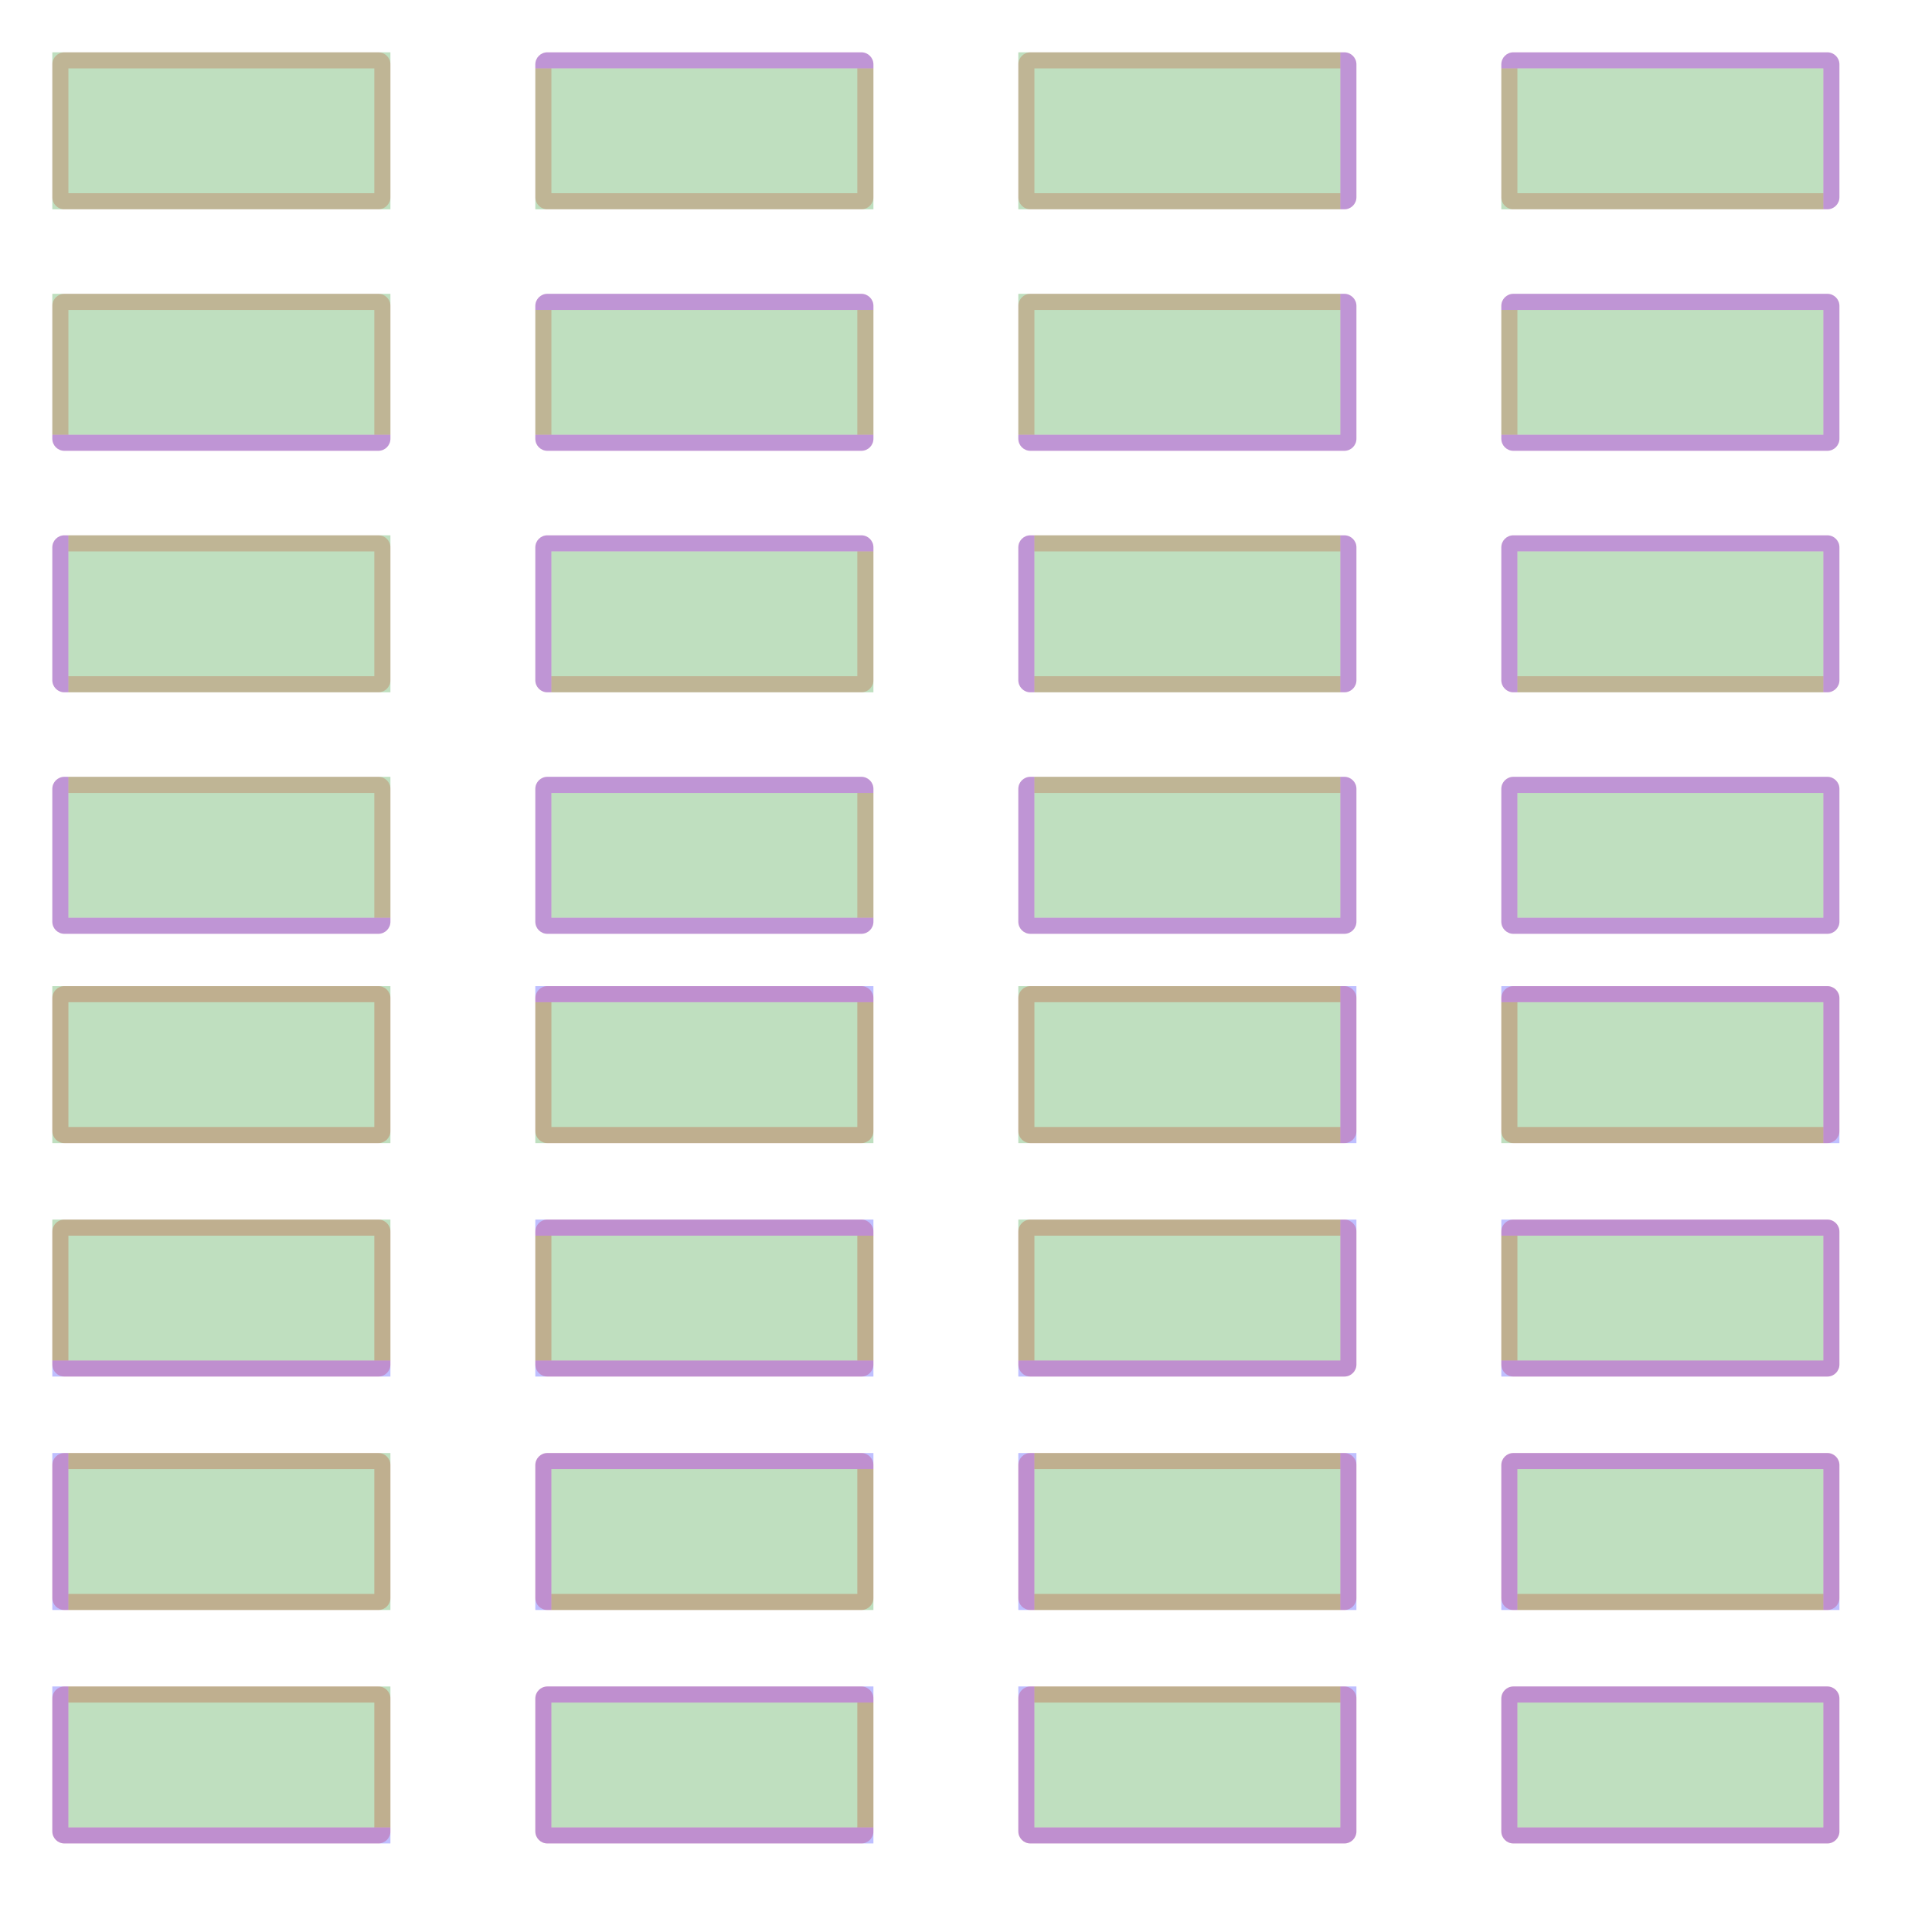 <?xml version="1.0" encoding="UTF-8" standalone="no"?><svg xmlns="http://www.w3.org/2000/svg" version="1.1" viewBox="0 0 480 480" ><rect x="0" y="0" width="480" height="480" fill="#333333" stroke="none"/><defs><clipPath id="clip_0"><polygon points="0 0,480 0,480 480,0 480" /></clipPath></defs><g clip-path="url(#clip_0)">	<path style="fill:#FFFFFF;" d="M 0,0 C 0,0 0,0 0,0 L 480,0 C 480,0 480,0 480,0 L 480,480 C 480,480 480,480 480,480 L 0,480 C 0,480 0,480 0,480 L 0,0 Z" /><defs><clipPath id="clip_1"><polygon points="0 0,480 0,480 480,0 480" /></clipPath></defs><g clip-path="url(#clip_1)">	<path style="fill:#FFFFFF;" d="M 0,0 C 0,0 0,0 0,0 L 480,0 C 480,0 480,0 480,0 L 480,480 C 480,480 480,480 480,480 L 0,480 C 0,480 0,480 0,480 L 0,0 Z" />	<path style="fill:#FF0000;fill-opacity:0.22" d="M 13,16 C 13,14.34 14.34,13 16,13 L 94,13 C 95.66,13 97,14.34 97,16 L 97,49 C 97,50.66 95.66,52 94,52 L 16,52 C 14.34,52 13,50.66 13,49 L 13,16 M 17,17 L 17,48 L 93,48 L 93,17 L 17,17 Z" />	<path style="fill:#008000;fill-opacity:0.25" d="M 13,13 C 13,13 13,13 13,13 L 97,13 C 97,13 97,13 97,13 L 97,52 C 97,52 97,52 97,52 L 13,52 C 13,52 13,52 13,52 L 13,13 Z" />	<path style="fill:#FF0000;fill-opacity:0.25" d="M 13,248 C 13,246.34 14.34,245 16,245 L 94,245 C 95.66,245 97,246.34 97,248 L 97,281 C 97,282.66 95.66,284 94,284 L 16,284 C 14.34,284 13,282.66 13,281 L 13,248 M 17,249 L 17,280 L 93,280 L 93,249 L 17,249 Z" />	<path style="fill:#008000;fill-opacity:0.25" d="M 13,245 C 13,245 13,245 13,245 L 97,245 C 97,245 97,245 97,245 L 97,284 C 97,284 97,284 97,284 L 13,284 C 13,284 13,284 13,284 L 13,245 Z" />	<path style="fill:#FF0000;fill-opacity:0.22" d="M 133,16 C 133,14.34 134.34,13 136,13 L 214,13 C 215.66,13 217,14.34 217,16 L 217,49 C 217,50.66 215.66,52 214,52 L 136,52 C 134.34,52 133,50.66 133,49 L 133,16 M 137,17 L 137,48 L 213,48 L 213,17 L 137,17 Z" />	<path style="fill:#0000FF;fill-opacity:0.25" d="M 136,13 C 134.34,13 133,14.34 133,16 L 133,17 L 217,17 L 217,16 C 217,14.34 215.66,13 214,13 L 136,13 Z" />	<path style="fill:#008000;fill-opacity:0.25" d="M 217,52 C 217,52 217,52 217,52 L 133,52 C 133,52 133,52 133,52 L 133,17 L 217,17 L 217,52 Z" />	<path style="fill:#FF0000;fill-opacity:0.25" d="M 133,248 C 133,246.34 134.34,245 136,245 L 214,245 C 215.66,245 217,246.34 217,248 L 217,281 C 217,282.66 215.66,284 214,284 L 136,284 C 134.34,284 133,282.66 133,281 L 133,248 M 137,249 L 137,280 L 213,280 L 213,249 L 137,249 Z" />	<path style="fill:#0000FF;fill-opacity:0.25" d="M 133,245 L 133,248 L 133,249 L 217,249 L 217,248 L 217,245 L 133,245 Z" />	<path style="fill:#008000;fill-opacity:0.25" d="M 217,284 C 217,284 217,284 217,284 L 133,284 C 133,284 133,284 133,284 L 133,249 L 217,249 L 217,284 Z" />	<path style="fill:#FF0000;fill-opacity:0.22" d="M 253,16 C 253,14.34 254.34,13 256,13 L 334,13 C 335.66,13 337,14.34 337,16 L 337,49 C 337,50.66 335.66,52 334,52 L 256,52 C 254.34,52 253,50.66 253,49 L 253,16 M 257,17 L 257,48 L 333,48 L 333,17 L 257,17 Z" />	<path style="fill:#0000FF;fill-opacity:0.25" d="M 337,16 C 337,14.34 335.66,13 334,13 L 333,13 L 333,52 L 334,52 C 335.66,52 337,50.66 337,49 L 337,16 Z" />	<path style="fill:#008000;fill-opacity:0.25" d="M 253,13 C 253,13 253,13 253,13 L 333,13 L 333,52 L 253,52 C 253,52 253,52 253,52 L 253,13 Z" />	<path style="fill:#FF0000;fill-opacity:0.25" d="M 253,248 C 253,246.34 254.34,245 256,245 L 334,245 C 335.66,245 337,246.34 337,248 L 337,281 C 337,282.66 335.66,284 334,284 L 256,284 C 254.34,284 253,282.66 253,281 L 253,248 M 257,249 L 257,280 L 333,280 L 333,249 L 257,249 Z" />	<path style="fill:#0000FF;fill-opacity:0.25" d="M 337,245 L 334,245 L 333,245 L 333,284 L 334,284 L 337,284 L 337,245 Z" />	<path style="fill:#008000;fill-opacity:0.25" d="M 253,245 C 253,245 253,245 253,245 L 333,245 L 333,284 L 253,284 C 253,284 253,284 253,284 L 253,245 Z" />	<path style="fill:#FF0000;fill-opacity:0.22" d="M 373,16 C 373,14.34 374.34,13 376,13 L 454,13 C 455.66,13 457,14.34 457,16 L 457,49 C 457,50.66 455.66,52 454,52 L 376,52 C 374.34,52 373,50.66 373,49 L 373,16 M 377,17 L 377,48 L 453,48 L 453,17 L 377,17 Z" />	<path style="fill:#0000FF;fill-opacity:0.25" d="M 453,17 L 453,52 L 454,52 C 455.66,52 457,50.66 457,49 L 457,16 C 457,14.34 455.66,13 454,13 L 376,13 C 374.34,13 373,14.34 373,16 L 373,17 L 453,17 Z" />	<path style="fill:#008000;fill-opacity:0.25" d="M 373,17 L 453,17 L 453,52 L 373,52 C 373,52 373,52 373,52 L 373,17 Z" />	<path style="fill:#FF0000;fill-opacity:0.25" d="M 373,248 C 373,246.34 374.34,245 376,245 L 454,245 C 455.66,245 457,246.34 457,248 L 457,281 C 457,282.66 455.66,284 454,284 L 376,284 C 374.34,284 373,282.66 373,281 L 373,248 M 377,249 L 377,280 L 453,280 L 453,249 L 377,249 Z" />	<path style="fill:#0000FF;fill-opacity:0.25" d="M 453,249 L 453,284 L 454,284 L 457,284 L 457,248 C 457,246.34 455.66,245 454,245 L 373,245 L 373,248 L 373,249 L 453,249 Z" />	<path style="fill:#008000;fill-opacity:0.25" d="M 373,249 L 453,249 L 453,284 L 373,284 C 373,284 373,284 373,284 L 373,249 Z" />	<path style="fill:#FF0000;fill-opacity:0.22" d="M 13,76 C 13,74.34 14.34,73 16,73 L 94,73 C 95.66,73 97,74.34 97,76 L 97,109 C 97,110.66 95.66,112 94,112 L 16,112 C 14.34,112 13,110.66 13,109 L 13,76 M 17,77 L 17,108 L 93,108 L 93,77 L 17,77 Z" />	<path style="fill:#0000FF;fill-opacity:0.25" d="M 16,112 C 14.34,112 13,110.66 13,109 L 13,108 L 97,108 L 97,109 C 97,110.66 95.66,112 94,112 L 16,112 Z" />	<path style="fill:#008000;fill-opacity:0.25" d="M 13,73 C 13,73 13,73 13,73 L 97,73 C 97,73 97,73 97,73 L 97,108 L 13,108 L 13,73 Z" />	<path style="fill:#FF0000;fill-opacity:0.25" d="M 13,306 C 13,304.34 14.34,303 16,303 L 94,303 C 95.66,303 97,304.34 97,306 L 97,339 C 97,340.66 95.66,342 94,342 L 16,342 C 14.34,342 13,340.66 13,339 L 13,306 M 17,307 L 17,338 L 93,338 L 93,307 L 17,307 Z" />	<path style="fill:#0000FF;fill-opacity:0.25" d="M 13,342 L 13,339 L 13,338 L 97,338 L 97,339 L 97,342 L 13,342 Z" />	<path style="fill:#008000;fill-opacity:0.25" d="M 13,303 C 13,303 13,303 13,303 L 97,303 C 97,303 97,303 97,303 L 97,338 L 13,338 L 13,303 Z" />	<path style="fill:#FF0000;fill-opacity:0.22" d="M 133,76 C 133,74.34 134.34,73 136,73 L 214,73 C 215.66,73 217,74.34 217,76 L 217,109 C 217,110.66 215.66,112 214,112 L 136,112 C 134.34,112 133,110.66 133,109 L 133,76 M 137,77 L 137,108 L 213,108 L 213,77 L 137,77 Z" />	<path style="fill:#0000FF;fill-opacity:0.25" d="M 136,73 C 134.34,73 133,74.34 133,76 L 133,77 L 217,77 L 217,76 C 217,74.34 215.66,73 214,73 L 136,73 M 136,112 C 134.34,112 133,110.66 133,109 L 133,108 L 217,108 L 217,109 C 217,110.66 215.66,112 214,112 L 136,112 Z" />	<path style="fill:#008000;fill-opacity:0.25" d="M 133,77 L 217,77 L 217,108 L 133,108 L 133,77 Z" />	<path style="fill:#FF0000;fill-opacity:0.25" d="M 133,306 C 133,304.34 134.34,303 136,303 L 214,303 C 215.66,303 217,304.34 217,306 L 217,339 C 217,340.66 215.66,342 214,342 L 136,342 C 134.34,342 133,340.66 133,339 L 133,306 M 137,307 L 137,338 L 213,338 L 213,307 L 137,307 Z" />	<path style="fill:#0000FF;fill-opacity:0.25" d="M 133,303 L 133,306 L 133,307 L 217,307 L 217,306 L 217,303 L 133,303 M 133,342 L 133,339 L 133,338 L 217,338 L 217,339 L 217,342 L 133,342 Z" />	<path style="fill:#008000;fill-opacity:0.25" d="M 133,307 L 217,307 L 217,338 L 133,338 L 133,307 Z" />	<path style="fill:#FF0000;fill-opacity:0.22" d="M 253,76 C 253,74.34 254.34,73 256,73 L 334,73 C 335.66,73 337,74.34 337,76 L 337,109 C 337,110.66 335.66,112 334,112 L 256,112 C 254.34,112 253,110.66 253,109 L 253,76 M 257,77 L 257,108 L 333,108 L 333,77 L 257,77 Z" />	<path style="fill:#0000FF;fill-opacity:0.25" d="M 337,76 C 337,74.34 335.66,73 334,73 L 333,73 L 333,108 L 253,108 L 253,109 C 253,110.66 254.34,112 256,112 L 334,112 C 335.66,112 337,110.66 337,109 L 337,76 Z" />	<path style="fill:#008000;fill-opacity:0.25" d="M 333,108 L 253,108 L 253,73 C 253,73 253,73 253,73 L 333,73 L 333,108 Z" />	<path style="fill:#FF0000;fill-opacity:0.25" d="M 253,306 C 253,304.34 254.34,303 256,303 L 334,303 C 335.66,303 337,304.34 337,306 L 337,339 C 337,340.66 335.66,342 334,342 L 256,342 C 254.34,342 253,340.66 253,339 L 253,306 M 257,307 L 257,338 L 333,338 L 333,307 L 257,307 Z" />	<path style="fill:#0000FF;fill-opacity:0.25" d="M 337,303 L 334,303 L 333,303 L 333,338 L 253,338 L 253,339 L 253,342 L 334,342 C 335.66,342 337,340.66 337,339 L 337,303 Z" />	<path style="fill:#008000;fill-opacity:0.25" d="M 333,338 L 253,338 L 253,303 C 253,303 253,303 253,303 L 333,303 L 333,338 Z" />	<path style="fill:#FF0000;fill-opacity:0.22" d="M 373,76 C 373,74.34 374.34,73 376,73 L 454,73 C 455.66,73 457,74.34 457,76 L 457,109 C 457,110.66 455.66,112 454,112 L 376,112 C 374.34,112 373,110.66 373,109 L 373,76 M 377,77 L 377,108 L 453,108 L 453,77 L 377,77 Z" />	<path style="fill:#0000FF;fill-opacity:0.25" d="M 376,73 C 374.34,73 373,74.34 373,76 L 373,77 L 453,77 L 453,108 L 373,108 L 373,109 C 373,110.66 374.34,112 376,112 L 454,112 C 455.66,112 457,110.66 457,109 L 457,76 C 457,74.34 455.66,73 454,73 L 376,73 Z" />	<path style="fill:#008000;fill-opacity:0.25" d="M 373,73 L 373,76 L 373,77 L 453,77 L 453,108 L 373,108 L 373,109 L 373,112 L 373,73 Z" />	<path style="fill:#FF0000;fill-opacity:0.25" d="M 373,306 C 373,304.34 374.34,303 376,303 L 454,303 C 455.66,303 457,304.34 457,306 L 457,339 C 457,340.66 455.66,342 454,342 L 376,342 C 374.34,342 373,340.66 373,339 L 373,306 M 377,307 L 377,338 L 453,338 L 453,307 L 377,307 Z" />	<path style="fill:#0000FF;fill-opacity:0.25" d="M 373,303 L 373,306 L 373,307 L 453,307 L 453,338 L 373,338 L 373,339 L 373,342 L 454,342 C 455.66,342 457,340.66 457,339 L 457,306 C 457,304.34 455.66,303 454,303 L 373,303 Z" />	<path style="fill:#008000;fill-opacity:0.25" d="M 373,303 L 373,306 L 373,307 L 453,307 L 453,338 L 373,338 L 373,339 L 373,342 L 373,303 Z" />	<path style="fill:#FF0000;fill-opacity:0.22" d="M 13,136 C 13,134.34 14.34,133 16,133 L 94,133 C 95.66,133 97,134.34 97,136 L 97,169 C 97,170.66 95.66,172 94,172 L 16,172 C 14.34,172 13,170.66 13,169 L 13,136 M 17,137 L 17,168 L 93,168 L 93,137 L 17,137 Z" />	<path style="fill:#0000FF;fill-opacity:0.25" d="M 13,136 C 13,134.34 14.34,133 16,133 L 17,133 L 17,172 L 16,172 C 14.34,172 13,170.66 13,169 L 13,136 Z" />	<path style="fill:#008000;fill-opacity:0.25" d="M 97,133 C 97,133 97,133 97,133 L 97,172 C 97,172 97,172 97,172 L 17,172 L 17,133 L 97,133 Z" />	<path style="fill:#FF0000;fill-opacity:0.25" d="M 13,364 C 13,362.34 14.34,361 16,361 L 94,361 C 95.66,361 97,362.34 97,364 L 97,397 C 97,398.66 95.66,400 94,400 L 16,400 C 14.34,400 13,398.66 13,397 L 13,364 M 17,365 L 17,396 L 93,396 L 93,365 L 17,365 Z" />	<path style="fill:#0000FF;fill-opacity:0.25" d="M 13,361 L 16,361 L 17,361 L 17,400 L 16,400 L 13,400 L 13,361 Z" />	<path style="fill:#008000;fill-opacity:0.25" d="M 97,361 C 97,361 97,361 97,361 L 97,400 C 97,400 97,400 97,400 L 17,400 L 17,361 L 97,361 Z" />	<path style="fill:#FF0000;fill-opacity:0.22" d="M 133,136 C 133,134.34 134.34,133 136,133 L 214,133 C 215.66,133 217,134.34 217,136 L 217,169 C 217,170.66 215.66,172 214,172 L 136,172 C 134.34,172 133,170.66 133,169 L 133,136 M 137,137 L 137,168 L 213,168 L 213,137 L 137,137 Z" />	<path style="fill:#0000FF;fill-opacity:0.25" d="M 133,169 C 133,170.66 134.34,172 136,172 L 137,172 L 137,137 L 217,137 L 217,136 C 217,134.34 215.66,133 214,133 L 136,133 C 134.34,133 133,134.34 133,136 L 133,169 Z" />	<path style="fill:#008000;fill-opacity:0.25" d="M 137,137 L 217,137 L 217,172 C 217,172 217,172 217,172 L 137,172 L 137,137 Z" />	<path style="fill:#FF0000;fill-opacity:0.25" d="M 133,364 C 133,362.34 134.34,361 136,361 L 214,361 C 215.66,361 217,362.34 217,364 L 217,397 C 217,398.66 215.66,400 214,400 L 136,400 C 134.34,400 133,398.66 133,397 L 133,364 M 137,365 L 137,396 L 213,396 L 213,365 L 137,365 Z" />	<path style="fill:#0000FF;fill-opacity:0.25" d="M 133,400 L 136,400 L 137,400 L 137,365 L 217,365 L 217,364 L 217,361 L 136,361 C 134.34,361 133,362.34 133,364 L 133,400 Z" />	<path style="fill:#008000;fill-opacity:0.25" d="M 137,365 L 217,365 L 217,400 C 217,400 217,400 217,400 L 137,400 L 137,365 Z" />	<path style="fill:#FF0000;fill-opacity:0.22" d="M 253,136 C 253,134.34 254.34,133 256,133 L 334,133 C 335.66,133 337,134.34 337,136 L 337,169 C 337,170.66 335.66,172 334,172 L 256,172 C 254.34,172 253,170.66 253,169 L 253,136 M 257,137 L 257,168 L 333,168 L 333,137 L 257,137 Z" />	<path style="fill:#0000FF;fill-opacity:0.25" d="M 337,136 C 337,134.34 335.66,133 334,133 L 333,133 L 333,172 L 334,172 C 335.66,172 337,170.66 337,169 L 337,136 M 253,136 C 253,134.34 254.34,133 256,133 L 257,133 L 257,172 L 256,172 C 254.34,172 253,170.66 253,169 L 253,136 Z" />	<path style="fill:#008000;fill-opacity:0.25" d="M 257,133 L 333,133 L 333,172 L 257,172 L 257,133 Z" />	<path style="fill:#FF0000;fill-opacity:0.25" d="M 253,364 C 253,362.34 254.34,361 256,361 L 334,361 C 335.66,361 337,362.34 337,364 L 337,397 C 337,398.66 335.66,400 334,400 L 256,400 C 254.34,400 253,398.66 253,397 L 253,364 M 257,365 L 257,396 L 333,396 L 333,365 L 257,365 Z" />	<path style="fill:#0000FF;fill-opacity:0.25" d="M 337,361 L 334,361 L 333,361 L 333,400 L 334,400 L 337,400 L 337,361 M 253,361 L 256,361 L 257,361 L 257,400 L 256,400 L 253,400 L 253,361 Z" />	<path style="fill:#008000;fill-opacity:0.25" d="M 257,361 L 333,361 L 333,400 L 257,400 L 257,361 Z" />	<path style="fill:#FF0000;fill-opacity:0.22" d="M 373,136 C 373,134.34 374.34,133 376,133 L 454,133 C 455.66,133 457,134.34 457,136 L 457,169 C 457,170.66 455.66,172 454,172 L 376,172 C 374.34,172 373,170.66 373,169 L 373,136 M 377,137 L 377,168 L 453,168 L 453,137 L 377,137 Z" />	<path style="fill:#0000FF;fill-opacity:0.25" d="M 373,169 C 373,170.66 374.34,172 376,172 L 377,172 L 377,137 L 453,137 L 453,172 L 454,172 C 455.66,172 457,170.66 457,169 L 457,136 C 457,134.34 455.66,133 454,133 L 376,133 C 374.34,133 373,134.34 373,136 L 373,169 Z" />	<path style="fill:#008000;fill-opacity:0.25" d="M 373,172 L 376,172 L 377,172 L 377,137 L 453,137 L 453,172 L 454,172 L 457,172 L 373,172 Z" />	<path style="fill:#FF0000;fill-opacity:0.25" d="M 373,364 C 373,362.34 374.34,361 376,361 L 454,361 C 455.66,361 457,362.34 457,364 L 457,397 C 457,398.66 455.66,400 454,400 L 376,400 C 374.34,400 373,398.66 373,397 L 373,364 M 377,365 L 377,396 L 453,396 L 453,365 L 377,365 Z" />	<path style="fill:#0000FF;fill-opacity:0.25" d="M 373,400 L 376,400 L 377,400 L 377,365 L 453,365 L 453,400 L 454,400 L 457,400 L 457,364 C 457,362.34 455.66,361 454,361 L 376,361 C 374.34,361 373,362.34 373,364 L 373,400 Z" />	<path style="fill:#008000;fill-opacity:0.25" d="M 373,400 L 376,400 L 377,400 L 377,365 L 453,365 L 453,400 L 454,400 L 457,400 L 373,400 Z" />	<path style="fill:#FF0000;fill-opacity:0.22" d="M 13,196 C 13,194.34 14.34,193 16,193 L 94,193 C 95.66,193 97,194.34 97,196 L 97,229 C 97,230.66 95.66,232 94,232 L 16,232 C 14.34,232 13,230.66 13,229 L 13,196 M 17,197 L 17,228 L 93,228 L 93,197 L 17,197 Z" />	<path style="fill:#0000FF;fill-opacity:0.25" d="M 94,232 C 95.66,232 97,230.66 97,229 L 97,228 L 17,228 L 17,193 L 16,193 C 14.34,193 13,194.34 13,196 L 13,229 C 13,230.66 14.34,232 16,232 L 94,232 Z" />	<path style="fill:#008000;fill-opacity:0.25" d="M 17,228 L 17,193 L 97,193 C 97,193 97,193 97,193 L 97,228 L 17,228 Z" />	<path style="fill:#FF0000;fill-opacity:0.25" d="M 13,422 C 13,420.34 14.34,419 16,419 L 94,419 C 95.66,419 97,420.34 97,422 L 97,455 C 97,456.66 95.66,458 94,458 L 16,458 C 14.34,458 13,456.66 13,455 L 13,422 M 17,423 L 17,454 L 93,454 L 93,423 L 17,423 Z" />	<path style="fill:#0000FF;fill-opacity:0.25" d="M 97,458 L 97,455 L 97,454 L 17,454 L 17,419 L 16,419 L 13,419 L 13,455 C 13,456.66 14.34,458 16,458 L 97,458 Z" />	<path style="fill:#008000;fill-opacity:0.25" d="M 17,454 L 17,419 L 97,419 C 97,419 97,419 97,419 L 97,454 L 17,454 Z" />	<path style="fill:#FF0000;fill-opacity:0.22" d="M 133,196 C 133,194.34 134.34,193 136,193 L 214,193 C 215.66,193 217,194.34 217,196 L 217,229 C 217,230.66 215.66,232 214,232 L 136,232 C 134.34,232 133,230.66 133,229 L 133,196 M 137,197 L 137,228 L 213,228 L 213,197 L 137,197 Z" />	<path style="fill:#0000FF;fill-opacity:0.25" d="M 214,193 C 215.66,193 217,194.34 217,196 L 217,197 L 137,197 L 137,228 L 217,228 L 217,229 C 217,230.66 215.66,232 214,232 L 136,232 C 134.34,232 133,230.66 133,229 L 133,196 C 133,194.34 134.34,193 136,193 L 214,193 Z" />	<path style="fill:#008000;fill-opacity:0.25" d="M 217,193 L 217,196 L 217,197 L 137,197 L 137,228 L 217,228 L 217,229 L 217,232 L 217,193 Z" />	<path style="fill:#FF0000;fill-opacity:0.25" d="M 133,422 C 133,420.34 134.34,419 136,419 L 214,419 C 215.66,419 217,420.34 217,422 L 217,455 C 217,456.66 215.66,458 214,458 L 136,458 C 134.34,458 133,456.66 133,455 L 133,422 M 137,423 L 137,454 L 213,454 L 213,423 L 137,423 Z" />	<path style="fill:#0000FF;fill-opacity:0.25" d="M 217,419 L 217,422 L 217,423 L 137,423 L 137,454 L 217,454 L 217,455 L 217,458 L 136,458 C 134.34,458 133,456.66 133,455 L 133,422 C 133,420.34 134.34,419 136,419 L 217,419 Z" />	<path style="fill:#008000;fill-opacity:0.25" d="M 217,419 L 217,422 L 217,423 L 137,423 L 137,454 L 217,454 L 217,455 L 217,458 L 217,419 Z" />	<path style="fill:#FF0000;fill-opacity:0.22" d="M 253,196 C 253,194.34 254.34,193 256,193 L 334,193 C 335.66,193 337,194.34 337,196 L 337,229 C 337,230.66 335.66,232 334,232 L 256,232 C 254.34,232 253,230.66 253,229 L 253,196 M 257,197 L 257,228 L 333,228 L 333,197 L 257,197 Z" />	<path style="fill:#0000FF;fill-opacity:0.25" d="M 257,193 L 256,193 C 254.34,193 253,194.34 253,196 L 253,229 C 253,230.66 254.34,232 256,232 L 334,232 C 335.66,232 337,230.66 337,229 L 337,196 C 337,194.34 335.66,193 334,193 L 333,193 L 333,228 L 257,228 L 257,193 Z" />	<path style="fill:#008000;fill-opacity:0.25" d="M 257,193 L 256,193 L 253,193 L 337,193 L 334,193 L 333,193 L 333,228 L 257,228 L 257,193 Z" />	<path style="fill:#FF0000;fill-opacity:0.25" d="M 253,422 C 253,420.34 254.34,419 256,419 L 334,419 C 335.66,419 337,420.34 337,422 L 337,455 C 337,456.66 335.66,458 334,458 L 256,458 C 254.34,458 253,456.66 253,455 L 253,422 M 257,423 L 257,454 L 333,454 L 333,423 L 257,423 Z" />	<path style="fill:#0000FF;fill-opacity:0.25" d="M 257,419 L 256,419 L 253,419 L 253,455 C 253,456.66 254.34,458 256,458 L 334,458 C 335.66,458 337,456.66 337,455 L 337,419 L 334,419 L 333,419 L 333,454 L 257,454 L 257,419 Z" />	<path style="fill:#008000;fill-opacity:0.25" d="M 257,419 L 256,419 L 253,419 L 337,419 L 334,419 L 333,419 L 333,454 L 257,454 L 257,419 Z" />	<path style="fill:#FF0000;fill-opacity:0.22" d="M 373,196 C 373,194.34 374.34,193 376,193 L 454,193 C 455.66,193 457,194.34 457,196 L 457,229 C 457,230.66 455.66,232 454,232 L 376,232 C 374.34,232 373,230.66 373,229 L 373,196 M 377,197 L 377,228 L 453,228 L 453,197 L 377,197 Z" />	<path style="fill:#0000FF;fill-opacity:0.25" d="M 373,196 C 373,194.34 374.34,193 376,193 L 454,193 C 455.66,193 457,194.34 457,196 L 457,229 C 457,230.66 455.66,232 454,232 L 376,232 C 374.34,232 373,230.66 373,229 L 373,196 M 377,197 L 377,228 L 453,228 L 453,197 L 377,197 Z" />	<path style="fill:#008000;fill-opacity:0.25" d="M 377,197 L 377,228 L 453,228 L 453,197 L 377,197 Z" />	<path style="fill:#FF0000;fill-opacity:0.25" d="M 373,422 C 373,420.34 374.34,419 376,419 L 454,419 C 455.66,419 457,420.34 457,422 L 457,455 C 457,456.66 455.66,458 454,458 L 376,458 C 374.34,458 373,456.66 373,455 L 373,422 M 377,423 L 377,454 L 453,454 L 453,423 L 377,423 Z" />	<path style="fill:#0000FF;fill-opacity:0.25" d="M 373,422 C 373,420.34 374.34,419 376,419 L 454,419 C 455.66,419 457,420.34 457,422 L 457,455 C 457,456.66 455.66,458 454,458 L 376,458 C 374.34,458 373,456.66 373,455 L 373,422 M 377,423 L 377,454 L 453,454 L 453,423 L 377,423 Z" />	<path style="fill:#008000;fill-opacity:0.25" d="M 377,423 L 377,454 L 453,454 L 453,423 L 377,423 Z" /></g></g></svg>